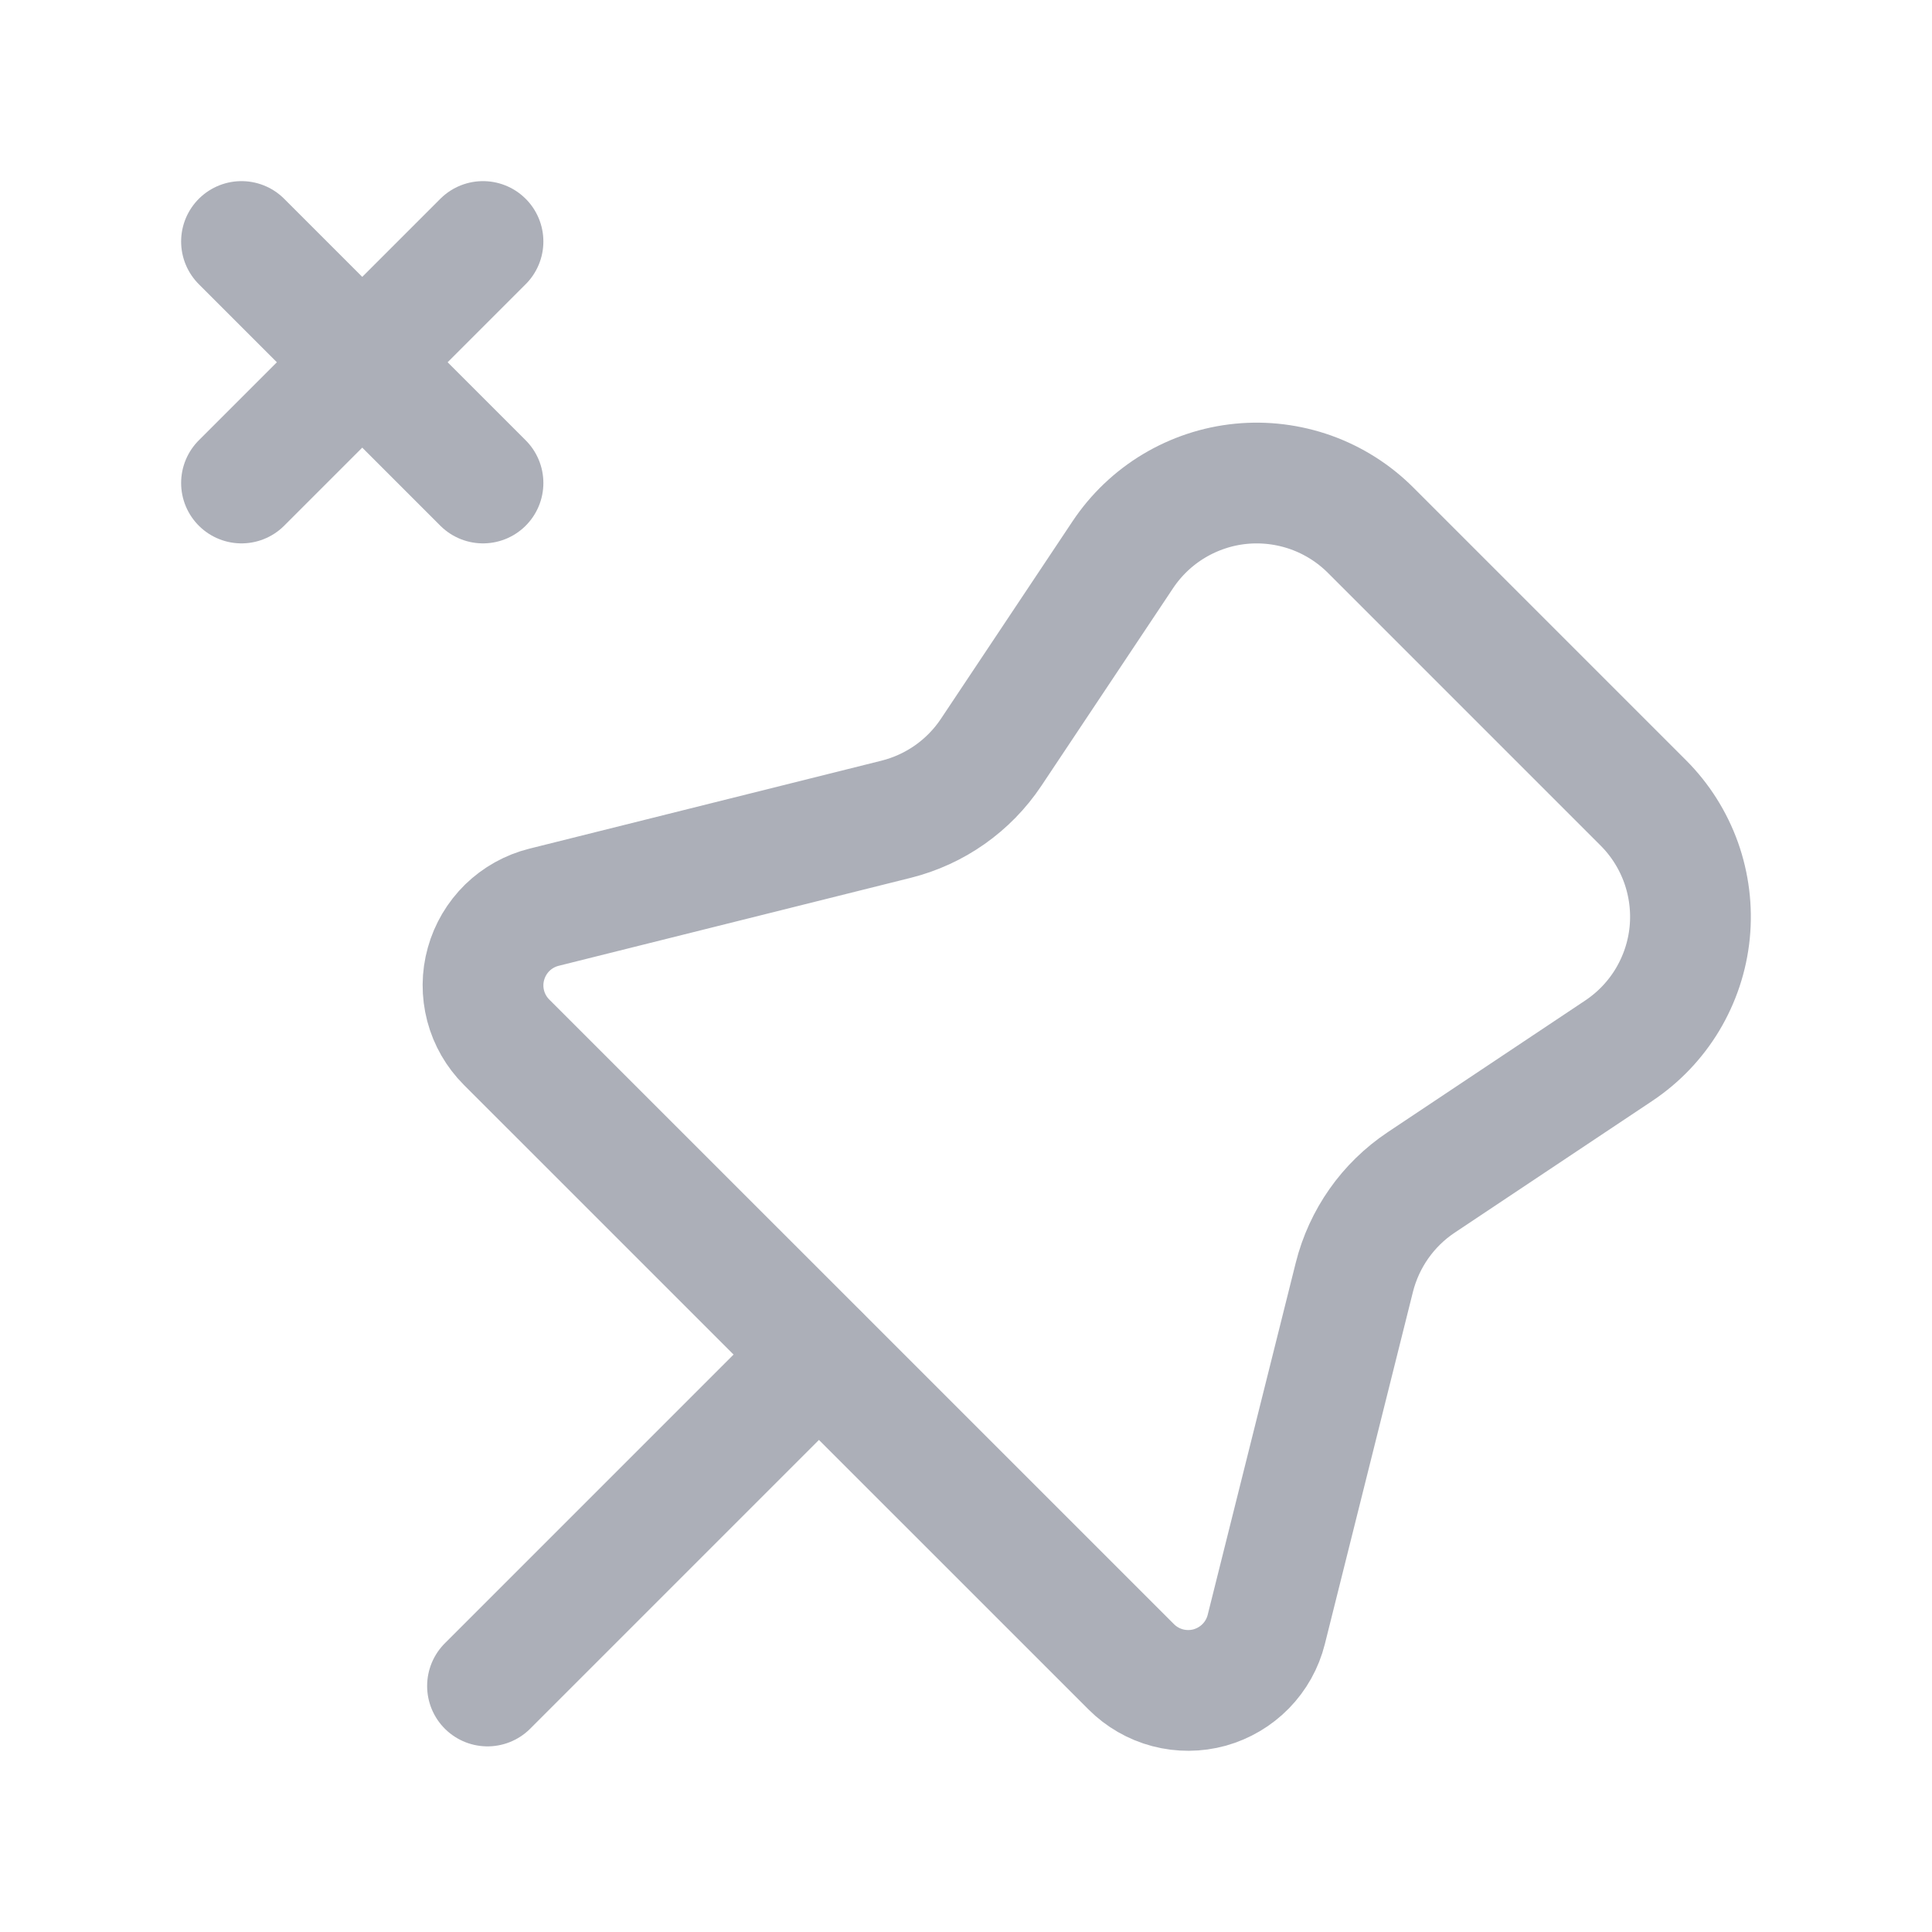 <svg width="24" height="24" viewBox="0 0 24 24" fill="none" xmlns="http://www.w3.org/2000/svg">
<g clip-path="url(#clip0_1_1173)">
<path d="M17.026 6.586L20.414 9.974C20.623 10.183 20.783 10.436 20.883 10.715C20.982 10.993 21.019 11.291 20.99 11.585C20.961 11.88 20.866 12.164 20.714 12.418C20.562 12.671 20.355 12.888 20.109 13.052L17.654 14.689C17.24 14.965 16.945 15.386 16.824 15.868L15.73 20.242C15.687 20.414 15.599 20.571 15.476 20.697C15.352 20.824 15.197 20.915 15.027 20.963C14.856 21.01 14.676 21.011 14.505 20.966C14.334 20.921 14.178 20.831 14.053 20.706L6.293 12.947C6.168 12.822 6.078 12.666 6.033 12.495C5.988 12.323 5.989 12.143 6.037 11.973C6.084 11.803 6.176 11.648 6.302 11.524C6.429 11.401 6.586 11.313 6.758 11.27L11.132 10.177C11.615 10.056 12.036 9.76 12.312 9.346L13.948 6.891C14.112 6.645 14.329 6.438 14.582 6.286C14.836 6.134 15.12 6.039 15.415 6.01C15.709 5.981 16.006 6.018 16.285 6.117C16.564 6.217 16.817 6.377 17.026 6.586Z" stroke="#ACAFB8" stroke-width="1.5" stroke-linecap="round" stroke-linejoin="round"/>
<path d="M3 3L6 6" stroke="#ACAFB8" stroke-width="1.5" stroke-linecap="round" stroke-linejoin="round"/>
<path d="M3 6L6 3" stroke="#ACAFB8" stroke-width="1.5" stroke-linecap="round" stroke-linejoin="round"/>
<path d="M10.171 16.829L6.056 20.944" stroke="#ACAFB8" stroke-width="1.5" stroke-linecap="round" stroke-linejoin="round"/>
</g>
<defs>
<clipPath id="clip0_1_1173">
<rect width="24" height="24" fill="white"/>
</clipPath>
</defs>
</svg>
